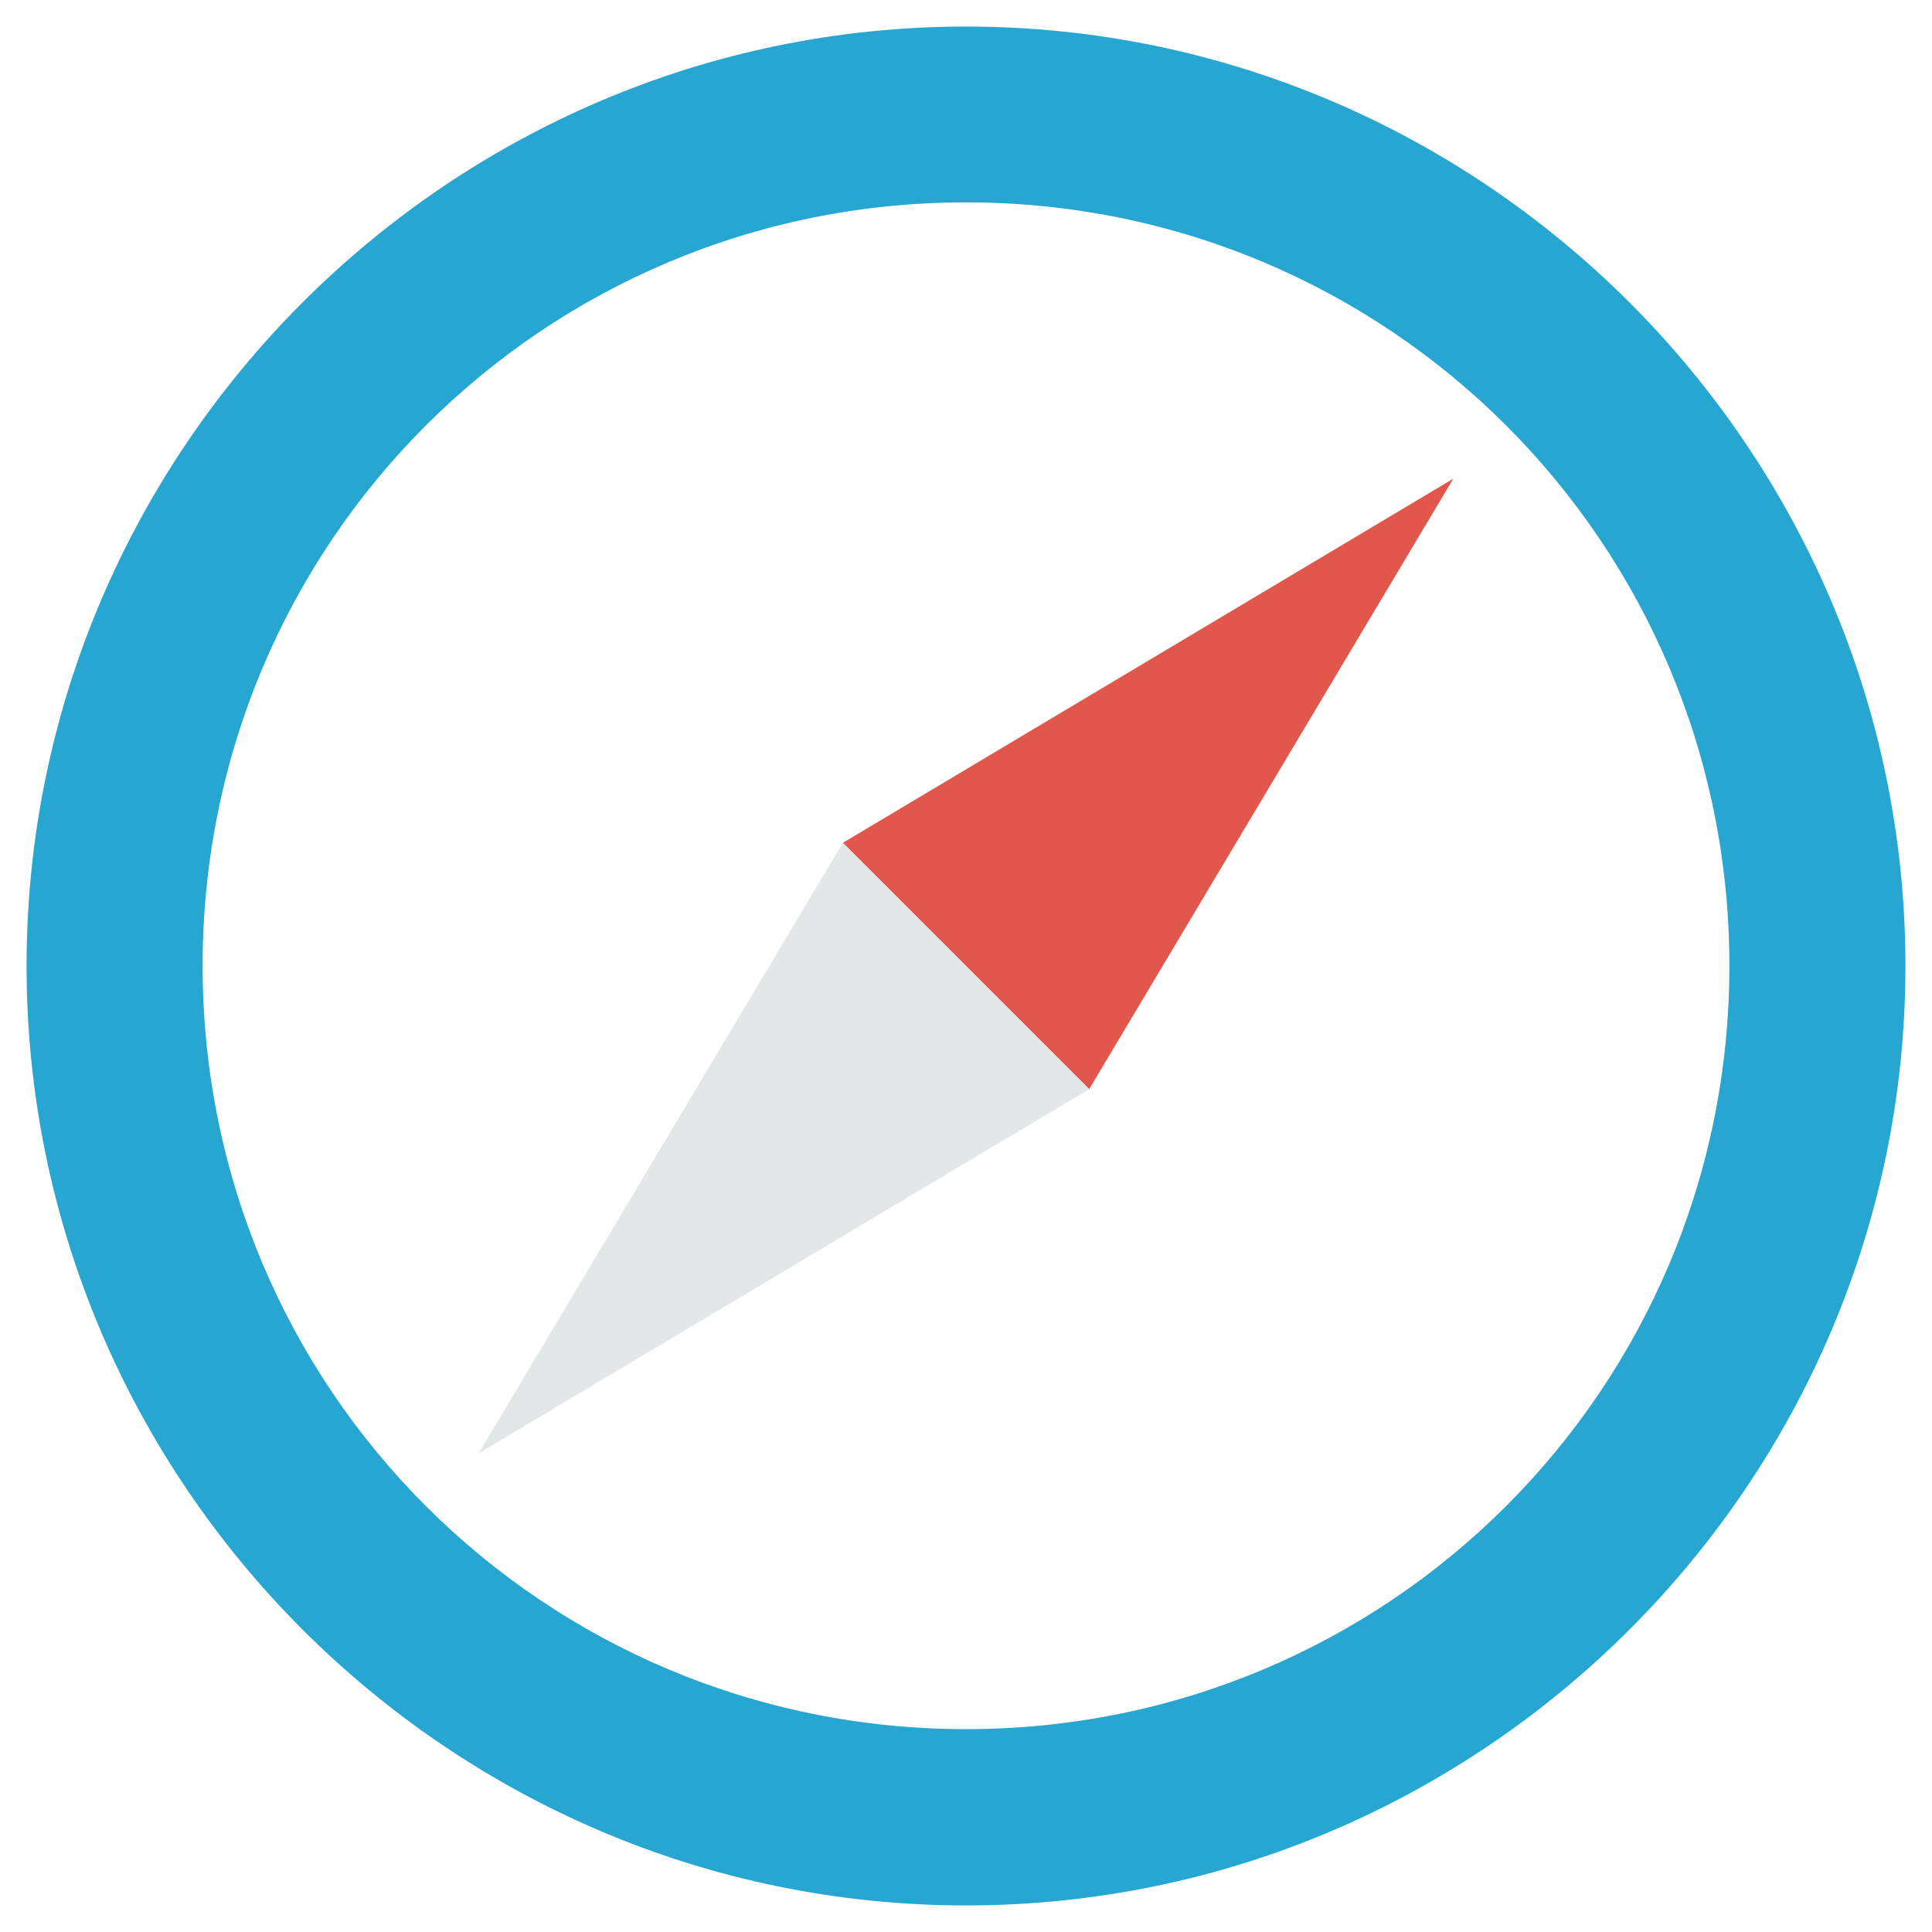 <svg xmlns="http://www.w3.org/2000/svg" height="16" width="16"><path d="M8 .22C3.72.22.22 3.72.22 8s3.5 7.78 7.78 7.78 7.78-3.5 7.78-7.78S12.28.22 8 .22zM8 14.32c-3.5 0-6.322-2.82-6.322-6.322 0-3.5 2.82-6.322 6.322-6.322 3.5 0 6.322 2.82 6.322 6.322 0 3.5-2.82 6.322-6.322 6.322z" fill="#26a6d1"/><path d="M12.036 3.964L9.02 9.02 6.98 6.98l5.056-3.016z" fill="#e2574c"/><path d="M3.964 12.036L9.02 9.02 6.98 6.98l-3.016 5.056z" fill="#e4e7e7"/></svg>